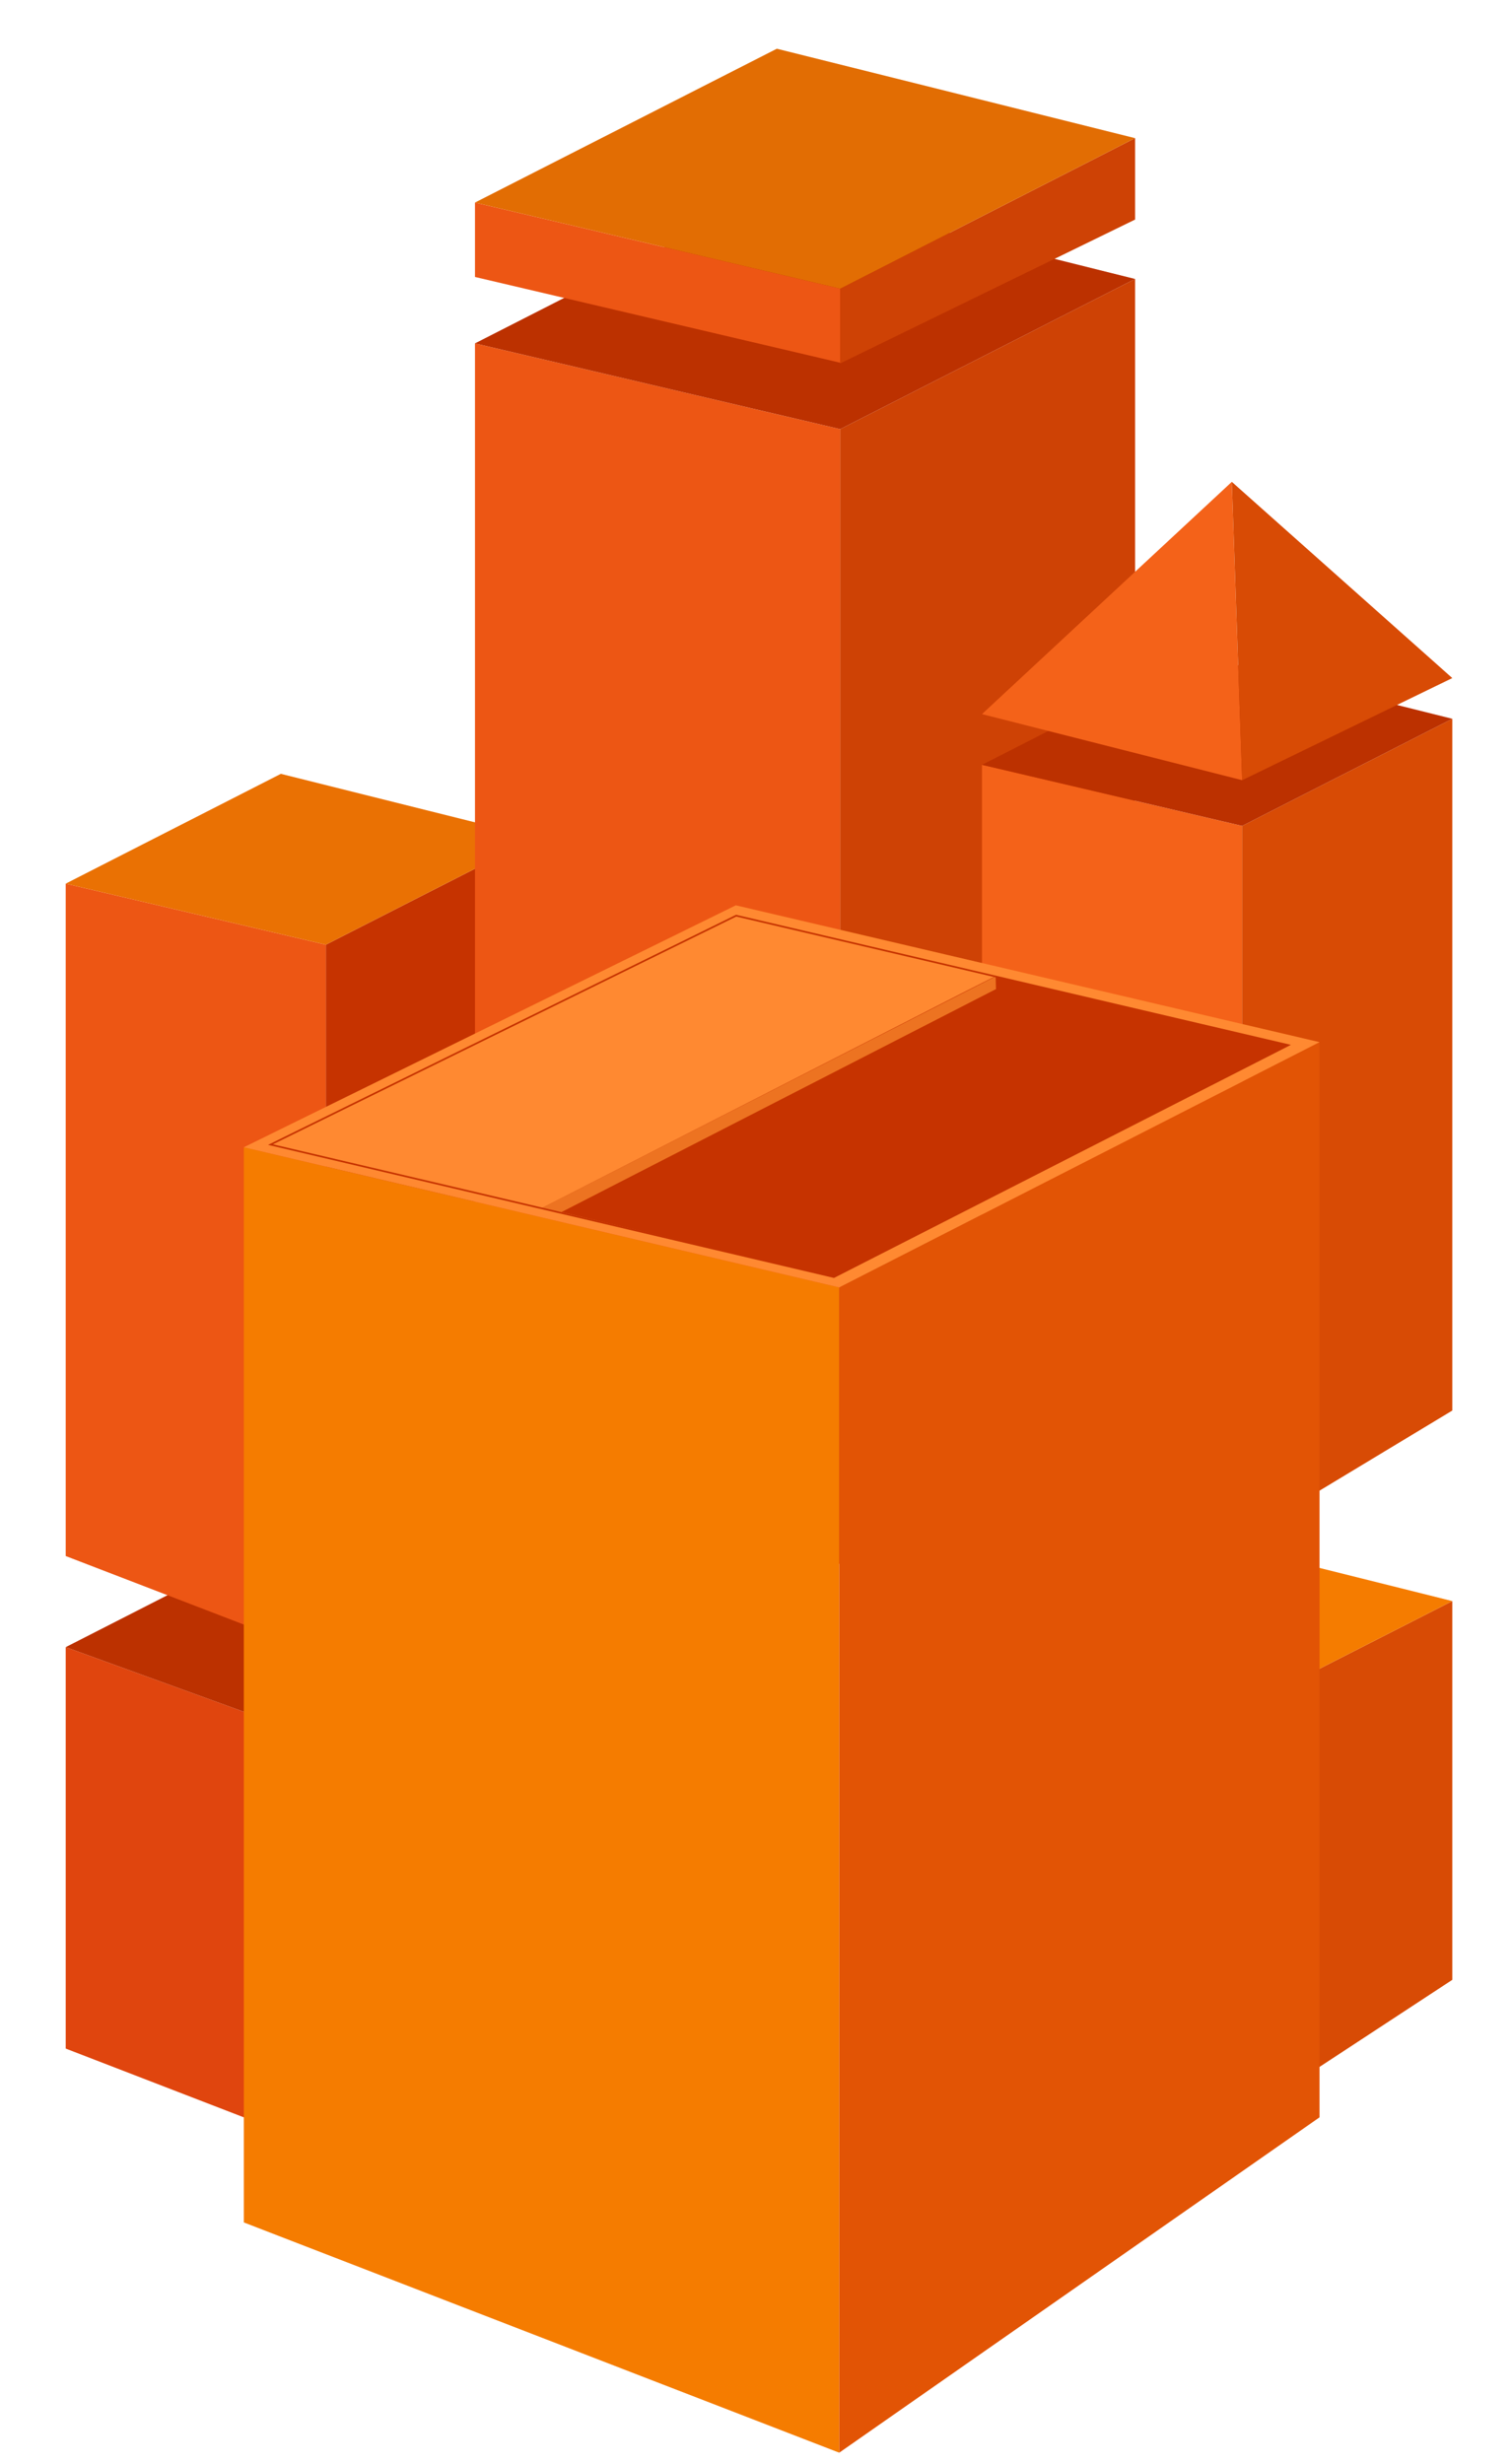 <?xml version="1.0" encoding="utf-8"?>
<!-- Generator: Adobe Illustrator 19.2.1, SVG Export Plug-In . SVG Version: 6.00 Build 0)  -->
<svg version="1.1" id="Capa_1" xmlns="http://www.w3.org/2000/svg" xmlns:xlink="http://www.w3.org/1999/xlink" x="0px" y="0px"
	 viewBox="0 0 453 738.3" style="enable-background:new 0 0 453 738.3;" xml:space="preserve">
<style type="text/css">
	.st0{fill:#E0450E;}
	.st1{fill:#BC3100;}
	.st2{fill:#ED5614;}
	.st3{fill:#C63300;}
	.st4{fill:#EA7103;}
	.st5{fill:#CE4205;}
	.st6{fill:#D84B05;}
	.st7{fill:#F57C00;}
	.st8{fill:#F46219;}
	.st9{fill:#E25405;}
	.st10{fill:#FF8931;}
	.st11{fill:#E26D03;}
	.st12{display:none;}
	.st13{display:inline;fill:none;stroke:#C63300;stroke-width:0.5;stroke-miterlimit:10;}
	.st14{display:inline;fill:#C63300;}
	.st15{display:inline;fill:#ED7321;}
	.st16{fill:#ED7321;}
	.st17{fill:none;stroke:#C63300;stroke-width:0.5;stroke-miterlimit:10;}
	.st18{display:inline;fill:#B52D08;}
	.st19{display:inline;fill:url(#SVGID_1_);}
	.st20{display:inline;fill:url(#SVGID_2_);}
</style>
<polygon class="st0" points="97.7,644 97.7,521.9 19.7,493.6 19.7,613.9 "/>
<polygon class="st1" points="160.7,479.8 84.2,460.7 19.7,493.6 97.7,521.9 "/>
<polygon class="st2" points="97.7,496.3 97.7,283.1 19.7,264.8 19.7,466.3 "/>
<polygon class="st3" points="97.7,283.1 160.7,251 160.7,466.3 97.7,496.3 "/>
<polygon class="st4" points="160.7,251 84.2,231.9 19.7,264.8 97.7,283.1 "/>
<polygon class="st2" points="251.9,468.7 251.9,128.6 142.4,102.9 142.4,439 "/>
<polygon class="st5" points="251.9,128.6 340.3,83.6 340.3,427.8 251.9,469.9 "/>
<polygon class="st1" points="340.3,83.6 232.9,56.8 142.4,102.9 251.9,128.6 "/>
<polygon class="st6" points="372.4,511.9 435.4,479.8 435.4,593.3 372.4,634.6 "/>
<polygon class="st7" points="435.4,479.8 358.9,460.7 294.4,493.6 372.4,511.9 "/>
<polygon class="st8" points="372.4,460.7 372.4,247.5 294.4,229.2 294.4,430.7 "/>
<polygon class="st6" points="372.4,247.5 435.4,215.4 435.4,422.7 372.4,460.7 "/>
<polygon class="st1" points="435.4,215.4 358.9,196.3 294.4,229.2 372.4,247.5 "/>
<polygon class="st7" points="251.6,735 251.6,385.8 73.1,343.8 73.1,666 "/>
<polygon class="st9" points="251.6,385.8 395.6,312.3 395.6,634.5 251.6,735 "/>
<polygon class="st10" points="395.6,312.3 220.6,271.3 73.1,343.8 251.6,385.8 "/>
<polygon class="st2" points="251.9,108.7 251.9,86.5 142.4,60.7 142.4,83 "/>
<polygon class="st5" points="251.9,86.5 340.3,41.4 340.3,65.8 251.9,108.9 "/>
<polygon class="st11" points="340.3,41.4 232.9,14.6 142.4,60.7 251.9,86.5 "/>
<polygon class="st8" points="372.4,233.8 369.3,144.4 294.4,214 "/>
<polygon class="st6" points="372.4,233.8 369.3,144.4 435.4,203.2 "/>
<g id="Capa_2" class="st12">
	<polygon class="st13" points="386.8,313.1 221.2,274.4 81.7,343 250.6,382.7 	"/>
</g>
<g id="Capa_3" class="st12">
	<polygon class="st14" points="341.9,302.8 342.1,302.8 205.9,372.3 250,382.7 386.3,313.1 	"/>
	<polygon class="st15" points="209,373 211.6,373.6 342.2,306.7 342.1,302.8 205.9,372.3 	"/>
	<polygon class="st13" points="386.3,313.2 220.7,274.4 81.1,343 250,382.7 	"/>
</g>
<g id="Capa_4">
	<polygon class="st3" points="298.3,292.6 289.4,297.1 162.7,361.9 250,382.7 386.3,313.1 	"/>
	<polygon class="st16" points="165.4,362.8 168,363.4 298.6,296.4 298.5,292.6 162.4,362 	"/>
	<polygon class="st17" points="386.3,313.2 220.7,274.4 81.1,343 250,382.7 	"/>
</g>
<g id="Capa_5" class="st12">
	<polygon class="st14" points="220.7,274.4 202.9,283.1 81.1,343 250,382.7 386.3,313.1 	"/>
	<polygon class="st13" points="386.3,313.2 220.7,274.4 81.1,343 250,382.7 	"/>
	<polygon class="st18" points="220.7,274.4 220.7,375.8 81.1,343 	"/>
</g>
<g id="Capa_6" class="st12">
	<polygon class="st14" points="220.7,274.4 202.9,283.1 81.1,343 250,382.7 386.3,313.1 	"/>
	<polygon class="st13" points="386.3,313.2 220.7,274.4 81.1,343 250,382.7 	"/>
	<polygon class="st18" points="220.7,274.4 220.7,375.8 81.1,343 	"/>
	
		<linearGradient id="SVGID_1_" gradientUnits="userSpaceOnUse" x1="234.35" y1="355.7" x2="234.35" y2="735" gradientTransform="matrix(1 0 0 -1 0 738)">
		<stop  offset="0" style="stop-color:#FFFFFF"/>
		<stop  offset="0.263" style="stop-color:#FFFFFF;stop-opacity:0"/>
	</linearGradient>
	<polygon class="st19" points="387.3,312.7 250.3,382.3 81.4,342.6 81.4,3 387.3,3 	"/>
</g>
<g id="Capa_7" class="st12">
	<polygon class="st14" points="220.7,274.4 202.9,283.1 81.1,343 250,382.7 386.3,313.1 	"/>
	<polygon class="st13" points="386.3,313.2 220.7,274.4 81.1,343 250,382.7 	"/>
	<polygon class="st18" points="220.7,274.4 220.7,375.8 81.1,343 	"/>
	
		<linearGradient id="SVGID_2_" gradientUnits="userSpaceOnUse" x1="234.35" y1="355.7" x2="234.35" y2="735" gradientTransform="matrix(1 0 0 -1 0 738)">
		<stop  offset="0" style="stop-color:#FFFFFF"/>
		<stop  offset="0.805" style="stop-color:#FFFFFF;stop-opacity:0"/>
	</linearGradient>
	<polygon class="st20" points="387.3,312.7 250.3,382.3 81.4,342.6 81.4,3 387.3,3 	"/>
</g>
</svg>
